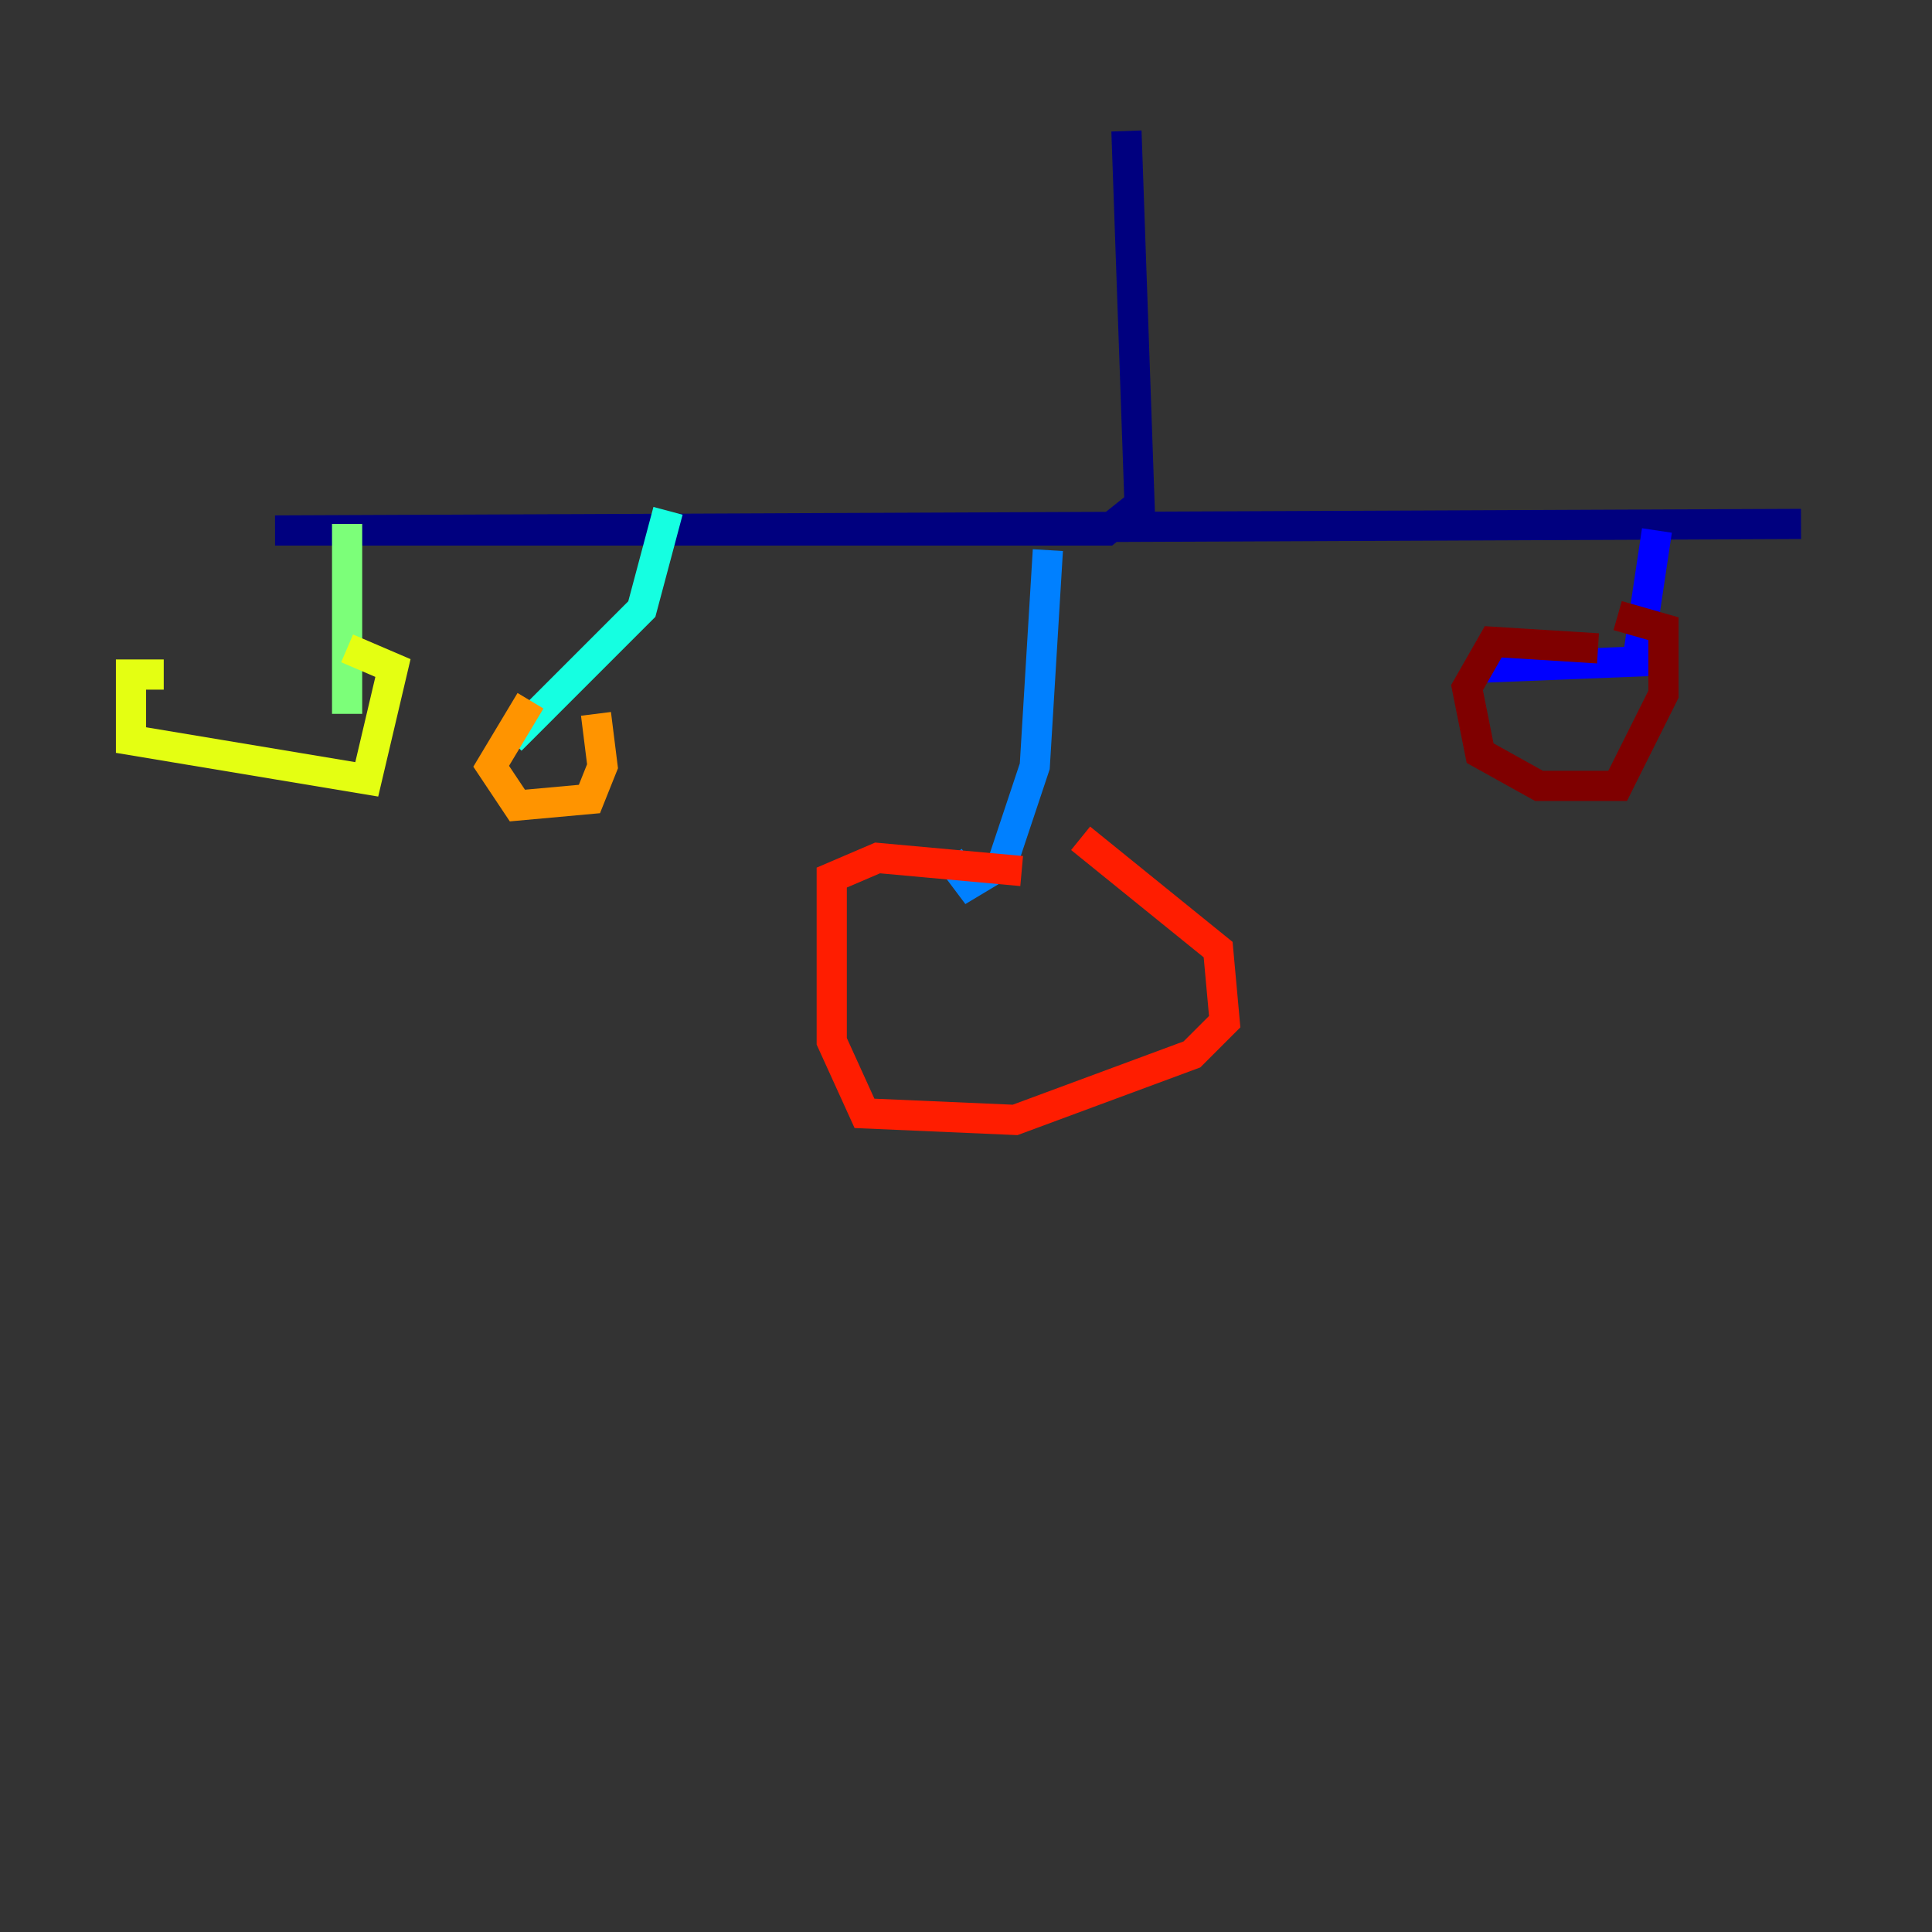 <?xml version="1.0" encoding="utf-8" ?>
<svg baseProfile="tiny" height="128" version="1.2" viewBox="0,0,128,128" width="128" xmlns="http://www.w3.org/2000/svg" xmlns:ev="http://www.w3.org/2001/xml-events" xmlns:xlink="http://www.w3.org/1999/xlink"><rect x="0" y="0" width="128" height="128" fill="#333333" stroke="none"/><defs /><polyline fill="none" points="74.63,8.678 75.498,33.41 73.329,35.146 18.224,35.146 119.322,34.712" stroke="#00007f" stroke-width="2" /><polyline fill="none" points="109.776,35.146 108.475,43.824 97.627,44.258" stroke="#0000ff" stroke-width="2" /><polyline fill="none" points="69.424,36.447 68.556,50.766 66.386,57.275 64.217,58.576 62.915,56.841" stroke="#0080ff" stroke-width="2" /><polyline fill="none" points="44.258,33.844 42.522,40.352 33.844,49.031" stroke="#15ffe1" stroke-width="2" /><polyline fill="none" points="22.997,34.712 22.997,47.295" stroke="#7cff79" stroke-width="2" /><polyline fill="none" points="10.848,44.691 8.678,44.691 8.678,49.031 24.298,51.634 26.034,44.258 22.997,42.956" stroke="#e4ff12" stroke-width="2" /><polyline fill="none" points="35.146,46.427 32.542,50.766 34.278,53.37 39.051,52.936 39.919,50.766 39.485,47.295" stroke="#ff9400" stroke-width="2" /><polyline fill="none" points="67.688,57.709 58.142,56.841 55.105,58.142 55.105,68.99 57.275,73.763 67.254,74.197 78.969,69.858 81.139,67.688 80.705,62.915 71.593,55.539" stroke="#ff1d00" stroke-width="2" /><polyline fill="none" points="105.871,42.956 98.929,42.522 97.193,45.559 98.061,49.898 101.966,52.068 107.173,52.068 110.21,45.993 110.21,41.654 107.173,40.786" stroke="#7f0000" stroke-width="2" /></svg>